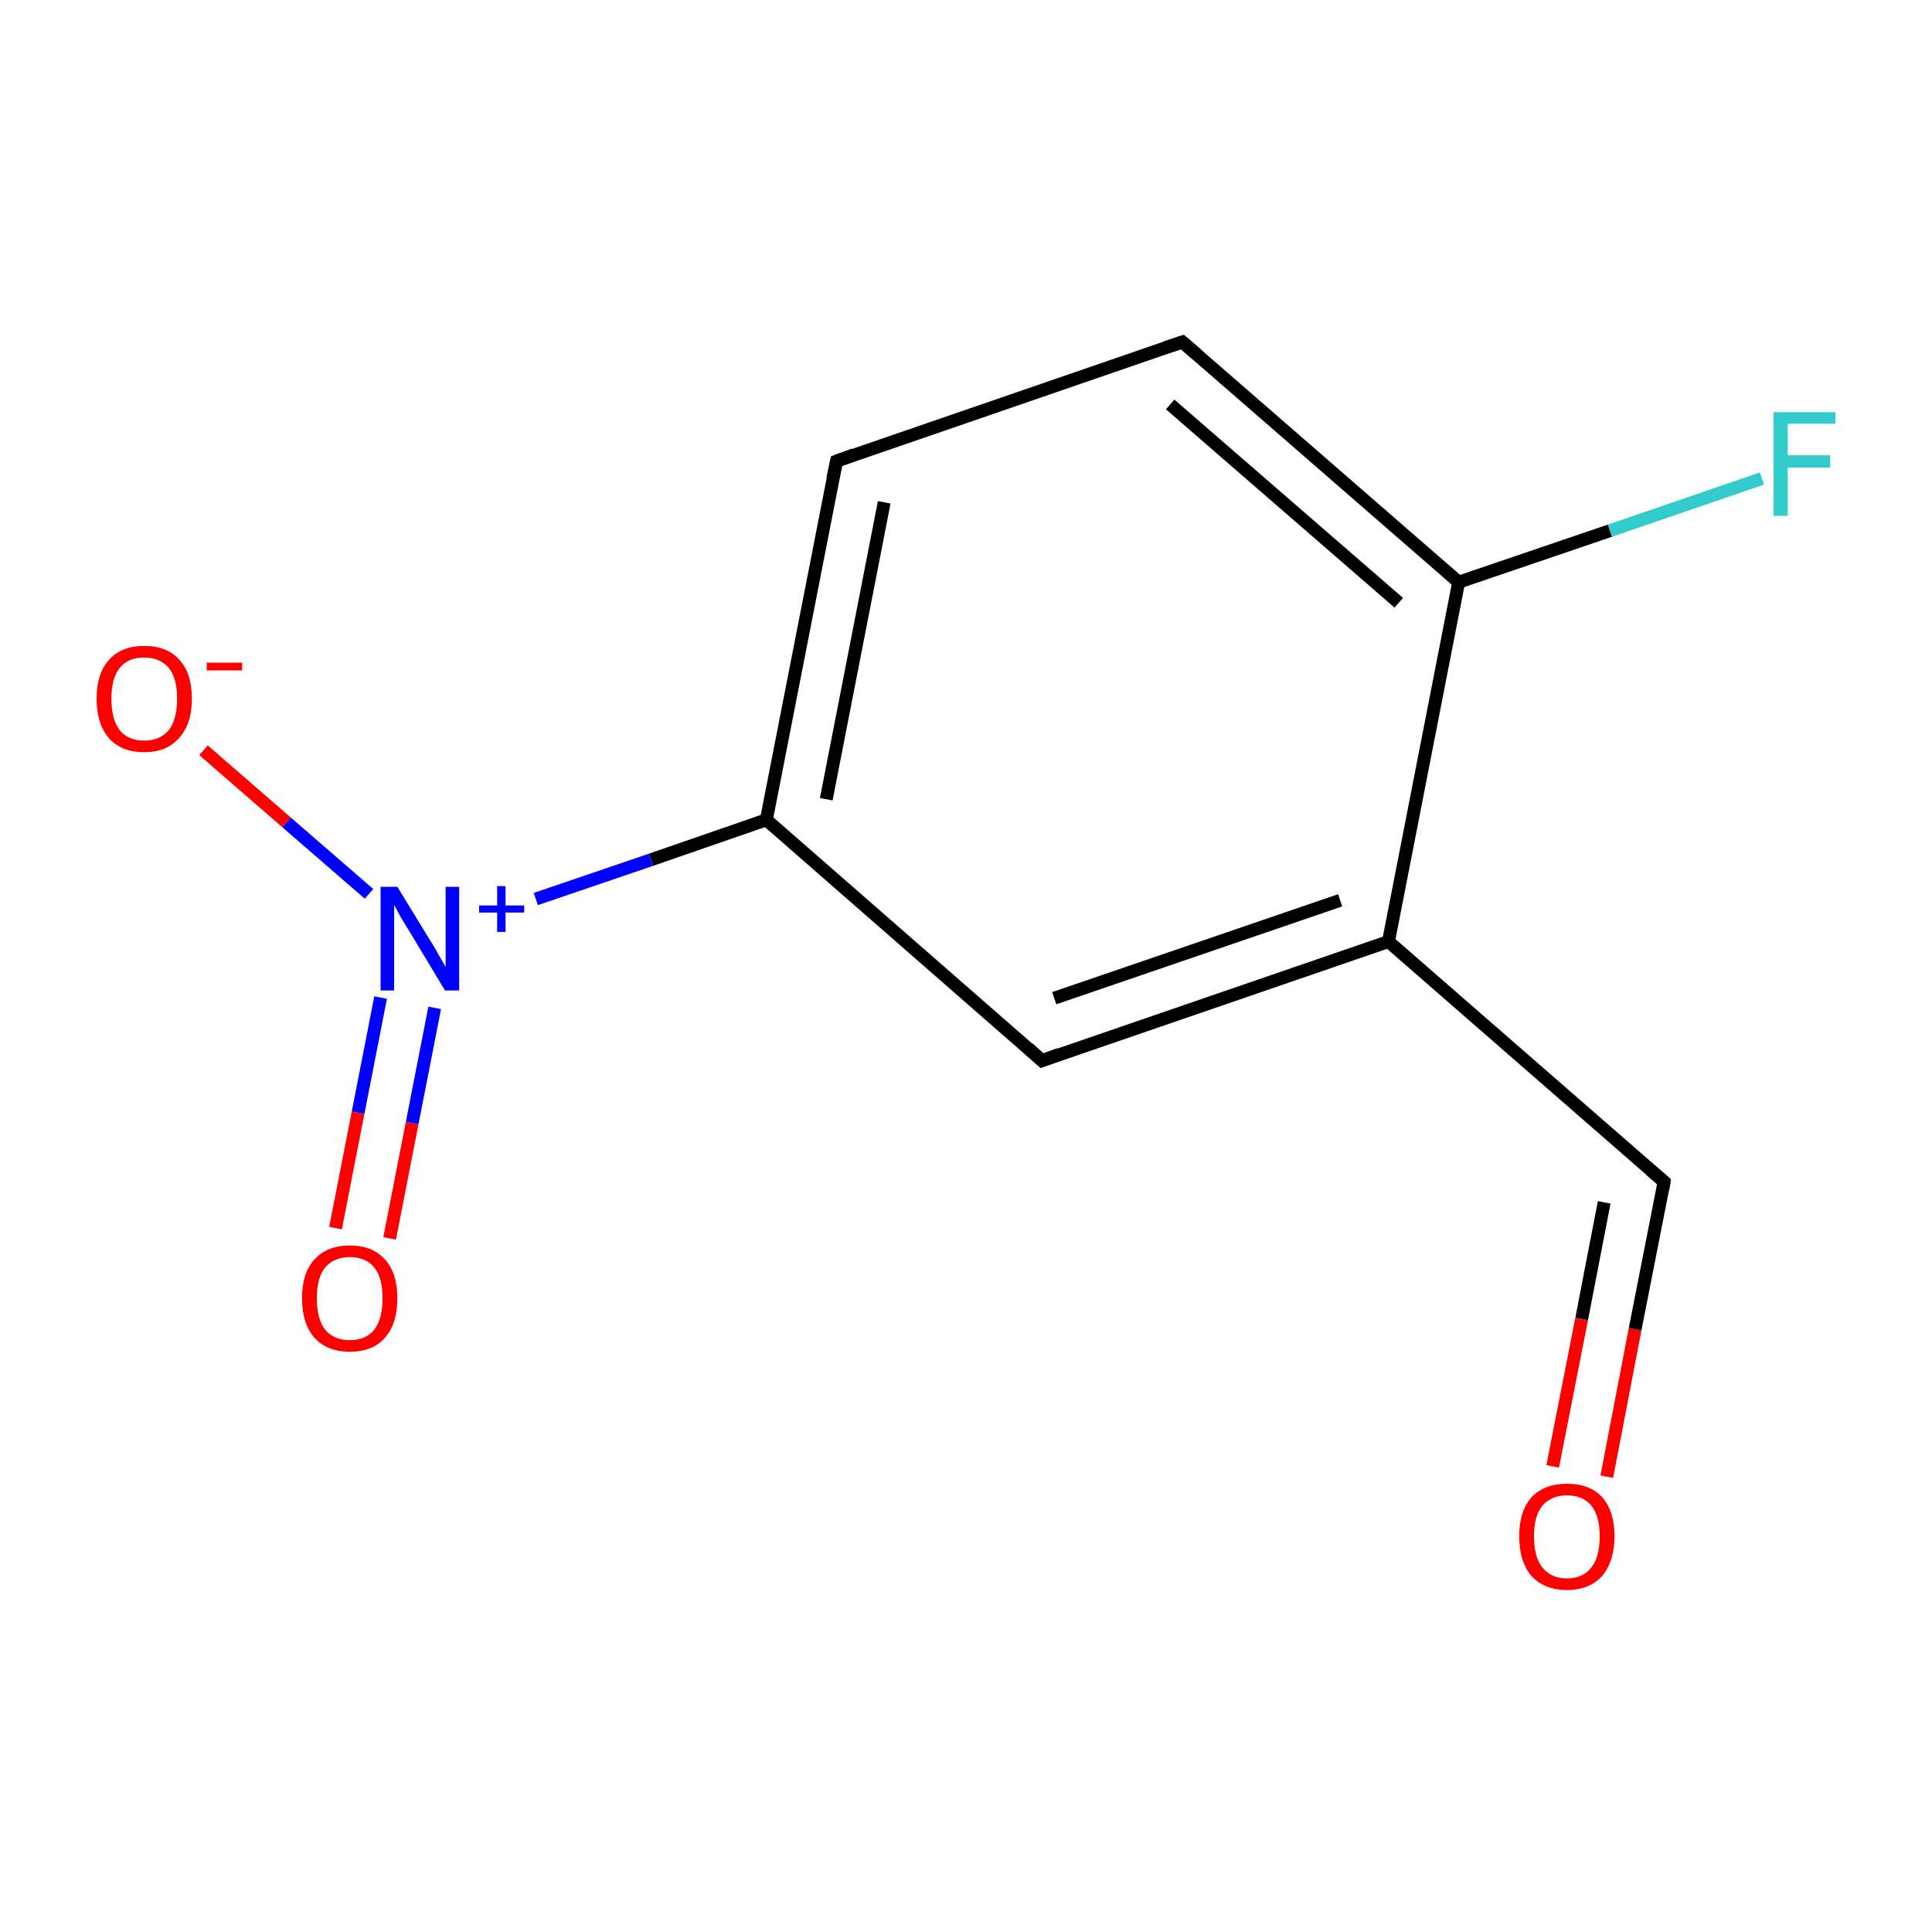 <?xml version='1.0' encoding='iso-8859-1'?>
<svg version='1.1' baseProfile='full'
              xmlns='http://www.w3.org/2000/svg'
                      xmlns:rdkit='http://www.rdkit.org/xml'
                      xmlns:xlink='http://www.w3.org/1999/xlink'
                  xml:space='preserve'
width='300px' height='300px' viewBox='0 0 300 300'>
<!-- END OF HEADER -->
<rect style='opacity:1.0;fill:#FFFFFF;stroke:none' width='300.0' height='300.0' x='0.0' y='0.0'> </rect>
<path class='bond-0 atom-0 atom-1' d='M 249.5,229.3 L 253.9,206.4' style='fill:none;fill-rule:evenodd;stroke:#FF0000;stroke-width:2.0px;stroke-linecap:butt;stroke-linejoin:miter;stroke-opacity:1' />
<path class='bond-0 atom-0 atom-1' d='M 253.9,206.4 L 258.4,183.5' style='fill:none;fill-rule:evenodd;stroke:#000000;stroke-width:2.0px;stroke-linecap:butt;stroke-linejoin:miter;stroke-opacity:1' />
<path class='bond-0 atom-0 atom-1' d='M 241.1,227.7 L 245.6,204.8' style='fill:none;fill-rule:evenodd;stroke:#FF0000;stroke-width:2.0px;stroke-linecap:butt;stroke-linejoin:miter;stroke-opacity:1' />
<path class='bond-0 atom-0 atom-1' d='M 245.6,204.8 L 249.1,186.7' style='fill:none;fill-rule:evenodd;stroke:#000000;stroke-width:2.0px;stroke-linecap:butt;stroke-linejoin:miter;stroke-opacity:1' />
<path class='bond-1 atom-1 atom-2' d='M 258.4,183.5 L 215.6,146.2' style='fill:none;fill-rule:evenodd;stroke:#000000;stroke-width:2.0px;stroke-linecap:butt;stroke-linejoin:miter;stroke-opacity:1' />
<path class='bond-2 atom-2 atom-3' d='M 215.6,146.2 L 161.8,164.7' style='fill:none;fill-rule:evenodd;stroke:#000000;stroke-width:2.0px;stroke-linecap:butt;stroke-linejoin:miter;stroke-opacity:1' />
<path class='bond-2 atom-2 atom-3' d='M 208.1,139.8 L 163.7,155.0' style='fill:none;fill-rule:evenodd;stroke:#000000;stroke-width:2.0px;stroke-linecap:butt;stroke-linejoin:miter;stroke-opacity:1' />
<path class='bond-3 atom-3 atom-4' d='M 161.8,164.7 L 119.0,127.3' style='fill:none;fill-rule:evenodd;stroke:#000000;stroke-width:2.0px;stroke-linecap:butt;stroke-linejoin:miter;stroke-opacity:1' />
<path class='bond-4 atom-4 atom-5' d='M 119.0,127.3 L 101.1,133.5' style='fill:none;fill-rule:evenodd;stroke:#000000;stroke-width:2.0px;stroke-linecap:butt;stroke-linejoin:miter;stroke-opacity:1' />
<path class='bond-4 atom-4 atom-5' d='M 101.1,133.5 L 83.2,139.6' style='fill:none;fill-rule:evenodd;stroke:#0000FF;stroke-width:2.0px;stroke-linecap:butt;stroke-linejoin:miter;stroke-opacity:1' />
<path class='bond-5 atom-5 atom-6' d='M 59.1,154.9 L 55.6,172.8' style='fill:none;fill-rule:evenodd;stroke:#0000FF;stroke-width:2.0px;stroke-linecap:butt;stroke-linejoin:miter;stroke-opacity:1' />
<path class='bond-5 atom-5 atom-6' d='M 55.6,172.8 L 52.1,190.7' style='fill:none;fill-rule:evenodd;stroke:#FF0000;stroke-width:2.0px;stroke-linecap:butt;stroke-linejoin:miter;stroke-opacity:1' />
<path class='bond-5 atom-5 atom-6' d='M 67.5,156.5 L 64.0,174.4' style='fill:none;fill-rule:evenodd;stroke:#0000FF;stroke-width:2.0px;stroke-linecap:butt;stroke-linejoin:miter;stroke-opacity:1' />
<path class='bond-5 atom-5 atom-6' d='M 64.0,174.4 L 60.5,192.3' style='fill:none;fill-rule:evenodd;stroke:#FF0000;stroke-width:2.0px;stroke-linecap:butt;stroke-linejoin:miter;stroke-opacity:1' />
<path class='bond-6 atom-5 atom-7' d='M 57.3,138.8 L 44.5,127.7' style='fill:none;fill-rule:evenodd;stroke:#0000FF;stroke-width:2.0px;stroke-linecap:butt;stroke-linejoin:miter;stroke-opacity:1' />
<path class='bond-6 atom-5 atom-7' d='M 44.5,127.7 L 31.6,116.5' style='fill:none;fill-rule:evenodd;stroke:#FF0000;stroke-width:2.0px;stroke-linecap:butt;stroke-linejoin:miter;stroke-opacity:1' />
<path class='bond-7 atom-4 atom-8' d='M 119.0,127.3 L 129.9,71.6' style='fill:none;fill-rule:evenodd;stroke:#000000;stroke-width:2.0px;stroke-linecap:butt;stroke-linejoin:miter;stroke-opacity:1' />
<path class='bond-7 atom-4 atom-8' d='M 128.3,124.1 L 137.3,78.0' style='fill:none;fill-rule:evenodd;stroke:#000000;stroke-width:2.0px;stroke-linecap:butt;stroke-linejoin:miter;stroke-opacity:1' />
<path class='bond-8 atom-8 atom-9' d='M 129.9,71.6 L 183.6,53.1' style='fill:none;fill-rule:evenodd;stroke:#000000;stroke-width:2.0px;stroke-linecap:butt;stroke-linejoin:miter;stroke-opacity:1' />
<path class='bond-9 atom-9 atom-10' d='M 183.6,53.1 L 226.5,90.4' style='fill:none;fill-rule:evenodd;stroke:#000000;stroke-width:2.0px;stroke-linecap:butt;stroke-linejoin:miter;stroke-opacity:1' />
<path class='bond-9 atom-9 atom-10' d='M 181.7,62.8 L 217.2,93.6' style='fill:none;fill-rule:evenodd;stroke:#000000;stroke-width:2.0px;stroke-linecap:butt;stroke-linejoin:miter;stroke-opacity:1' />
<path class='bond-10 atom-10 atom-11' d='M 226.5,90.4 L 250.0,82.4' style='fill:none;fill-rule:evenodd;stroke:#000000;stroke-width:2.0px;stroke-linecap:butt;stroke-linejoin:miter;stroke-opacity:1' />
<path class='bond-10 atom-10 atom-11' d='M 250.0,82.4 L 273.6,74.3' style='fill:none;fill-rule:evenodd;stroke:#33CCCC;stroke-width:2.0px;stroke-linecap:butt;stroke-linejoin:miter;stroke-opacity:1' />
<path class='bond-11 atom-10 atom-2' d='M 226.5,90.4 L 215.6,146.2' style='fill:none;fill-rule:evenodd;stroke:#000000;stroke-width:2.0px;stroke-linecap:butt;stroke-linejoin:miter;stroke-opacity:1' />
<path d='M 258.2,184.7 L 258.4,183.5 L 256.3,181.7' style='fill:none;stroke:#000000;stroke-width:2.0px;stroke-linecap:butt;stroke-linejoin:miter;stroke-miterlimit:10;stroke-opacity:1;' />
<path d='M 164.5,163.7 L 161.8,164.7 L 159.7,162.8' style='fill:none;stroke:#000000;stroke-width:2.0px;stroke-linecap:butt;stroke-linejoin:miter;stroke-miterlimit:10;stroke-opacity:1;' />
<path d='M 129.3,74.4 L 129.9,71.6 L 132.6,70.6' style='fill:none;stroke:#000000;stroke-width:2.0px;stroke-linecap:butt;stroke-linejoin:miter;stroke-miterlimit:10;stroke-opacity:1;' />
<path d='M 180.9,54.0 L 183.6,53.1 L 185.8,55.0' style='fill:none;stroke:#000000;stroke-width:2.0px;stroke-linecap:butt;stroke-linejoin:miter;stroke-miterlimit:10;stroke-opacity:1;' />
<path class='atom-0' d='M 235.9 238.5
Q 235.9 234.7, 237.8 232.5
Q 239.8 230.4, 243.3 230.4
Q 246.9 230.4, 248.8 232.5
Q 250.7 234.7, 250.7 238.5
Q 250.7 242.4, 248.8 244.7
Q 246.8 246.9, 243.3 246.9
Q 239.8 246.9, 237.8 244.7
Q 235.9 242.5, 235.9 238.5
M 243.3 245.1
Q 245.8 245.1, 247.1 243.4
Q 248.4 241.8, 248.4 238.5
Q 248.4 235.4, 247.1 233.8
Q 245.8 232.2, 243.3 232.2
Q 240.9 232.2, 239.5 233.8
Q 238.2 235.4, 238.2 238.5
Q 238.2 241.8, 239.5 243.4
Q 240.9 245.1, 243.3 245.1
' fill='#FF0000'/>
<path class='atom-5' d='M 61.7 137.7
L 66.9 146.2
Q 67.5 147.1, 68.3 148.6
Q 69.2 150.1, 69.2 150.2
L 69.2 137.7
L 71.3 137.7
L 71.3 153.8
L 69.1 153.8
L 63.5 144.5
Q 62.8 143.4, 62.1 142.2
Q 61.4 140.9, 61.2 140.5
L 61.2 153.8
L 59.1 153.8
L 59.1 137.7
L 61.7 137.7
' fill='#0000FF'/>
<path class='atom-5' d='M 74.4 140.6
L 77.2 140.6
L 77.2 137.6
L 78.5 137.6
L 78.5 140.6
L 81.4 140.6
L 81.4 141.7
L 78.5 141.7
L 78.5 144.7
L 77.2 144.7
L 77.2 141.7
L 74.4 141.7
L 74.4 140.6
' fill='#0000FF'/>
<path class='atom-6' d='M 46.9 201.6
Q 46.9 197.7, 48.8 195.6
Q 50.8 193.4, 54.3 193.4
Q 57.9 193.4, 59.8 195.6
Q 61.7 197.7, 61.7 201.6
Q 61.7 205.5, 59.8 207.7
Q 57.9 209.9, 54.3 209.9
Q 50.8 209.9, 48.8 207.7
Q 46.9 205.5, 46.9 201.6
M 54.3 208.1
Q 56.8 208.1, 58.1 206.5
Q 59.4 204.8, 59.4 201.6
Q 59.4 198.4, 58.1 196.8
Q 56.8 195.2, 54.3 195.2
Q 51.9 195.2, 50.5 196.8
Q 49.2 198.4, 49.2 201.6
Q 49.2 204.8, 50.5 206.5
Q 51.9 208.1, 54.3 208.1
' fill='#FF0000'/>
<path class='atom-7' d='M 15.0 108.5
Q 15.0 104.6, 16.9 102.5
Q 18.8 100.3, 22.4 100.3
Q 26.0 100.3, 27.9 102.5
Q 29.8 104.6, 29.8 108.5
Q 29.8 112.4, 27.8 114.6
Q 25.9 116.8, 22.4 116.8
Q 18.8 116.8, 16.9 114.6
Q 15.0 112.4, 15.0 108.5
M 22.4 115.0
Q 24.8 115.0, 26.2 113.4
Q 27.5 111.7, 27.5 108.5
Q 27.5 105.3, 26.2 103.7
Q 24.8 102.1, 22.4 102.1
Q 19.9 102.1, 18.6 103.7
Q 17.3 105.3, 17.3 108.5
Q 17.3 111.7, 18.6 113.4
Q 19.9 115.0, 22.4 115.0
' fill='#FF0000'/>
<path class='atom-7' d='M 32.1 102.9
L 37.6 102.9
L 37.6 104.1
L 32.1 104.1
L 32.1 102.9
' fill='#FF0000'/>
<path class='atom-11' d='M 275.4 64.0
L 285.0 64.0
L 285.0 65.8
L 277.6 65.8
L 277.6 70.7
L 284.2 70.7
L 284.2 72.6
L 277.6 72.6
L 277.6 80.1
L 275.4 80.1
L 275.4 64.0
' fill='#33CCCC'/>
</svg>
